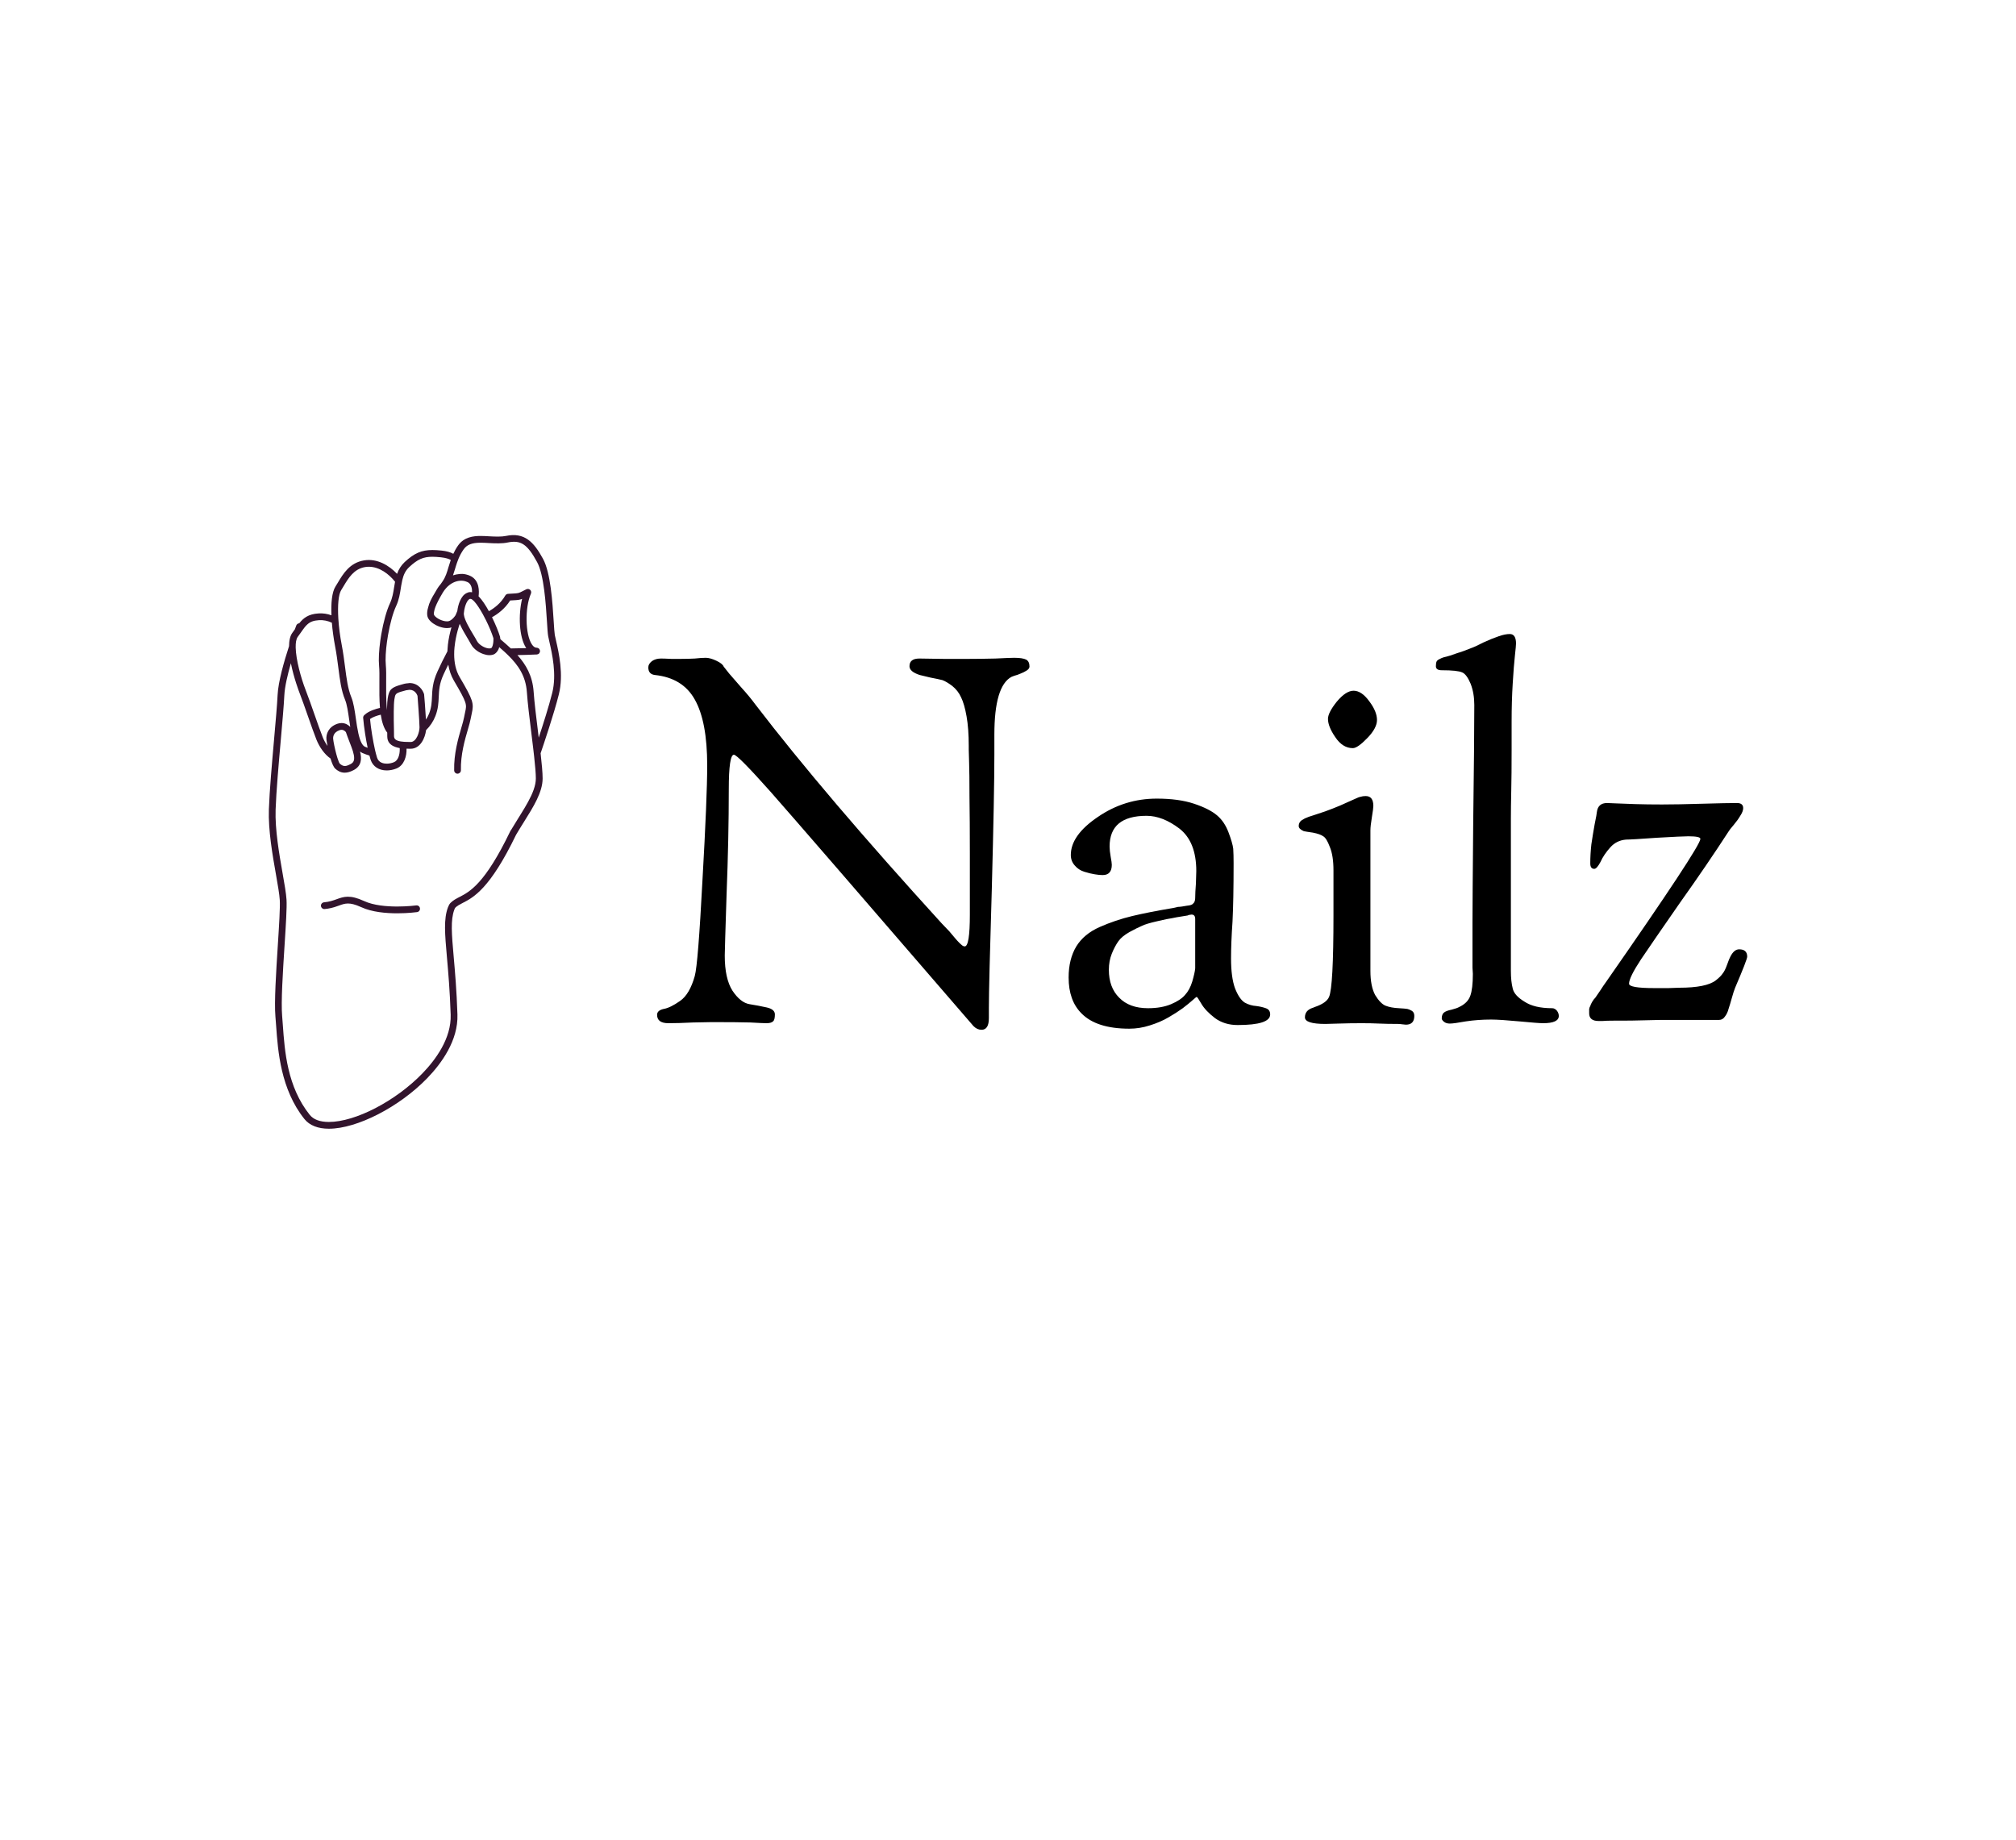 <svg width="126" height="115" viewBox="0 0 126 115" fill="none" xmlns="http://www.w3.org/2000/svg">
<g clip-path="url(#clip0_114_4)">
<path d="M40.519 41.712C40.519 41.574 40.595 41.445 40.748 41.323C40.9 41.216 41.091 41.163 41.319 41.163C41.441 41.163 41.655 41.17 41.959 41.186C42.264 41.186 42.455 41.186 42.531 41.186C42.851 41.186 43.148 41.178 43.423 41.163C43.712 41.132 43.941 41.117 44.109 41.117C44.291 41.117 44.513 41.178 44.772 41.3C45.031 41.422 45.183 41.544 45.229 41.666C45.275 41.727 45.389 41.872 45.572 42.1C45.77 42.329 46.029 42.626 46.349 42.992C46.669 43.343 46.959 43.693 47.218 44.044C50.114 47.824 53.993 52.381 58.855 57.716C58.992 57.853 59.153 58.021 59.336 58.219C59.503 58.417 59.625 58.562 59.701 58.653C59.778 58.745 59.861 58.836 59.953 58.928C60.029 59.004 60.098 59.065 60.158 59.11C60.204 59.141 60.25 59.156 60.296 59.156C60.509 59.156 60.616 58.493 60.616 57.167V53.417C60.616 51.985 60.608 50.781 60.593 49.805C60.593 48.814 60.585 48.106 60.57 47.679C60.555 47.237 60.547 46.962 60.547 46.856V46.627C60.547 45.911 60.502 45.294 60.41 44.775C60.319 44.257 60.204 43.861 60.067 43.586C59.945 43.312 59.762 43.076 59.518 42.878C59.275 42.695 59.069 42.573 58.901 42.512C58.718 42.466 58.467 42.413 58.147 42.352C57.827 42.276 57.605 42.222 57.484 42.192C57.057 42.054 56.843 41.872 56.843 41.643C56.843 41.323 57.049 41.163 57.461 41.163C57.583 41.163 58.093 41.17 58.992 41.186C59.892 41.186 60.395 41.186 60.502 41.186C61.005 41.186 61.576 41.178 62.216 41.163C62.841 41.132 63.23 41.117 63.382 41.117C63.733 41.117 63.984 41.155 64.137 41.231C64.274 41.308 64.343 41.453 64.343 41.666C64.343 41.757 64.281 41.841 64.16 41.917C64.038 41.994 63.916 42.054 63.794 42.1C63.657 42.161 63.527 42.207 63.405 42.237L63.222 42.306C62.506 42.687 62.148 43.891 62.148 45.918V47.153C62.148 48.769 62.094 51.573 61.988 55.567C61.866 59.575 61.805 62.052 61.805 62.997V63.637C61.805 64.125 61.652 64.369 61.347 64.369C61.164 64.369 60.997 64.293 60.844 64.14C53.757 55.925 49.527 51.04 48.155 49.485C46.784 47.946 46.022 47.176 45.869 47.176C45.656 47.176 45.549 47.9 45.549 49.348C45.549 51.375 45.503 53.555 45.412 55.887C45.336 58.234 45.297 59.514 45.297 59.728C45.297 60.688 45.458 61.42 45.778 61.923C46.113 62.426 46.471 62.708 46.852 62.769C47.233 62.83 47.591 62.898 47.927 62.974C48.262 63.05 48.43 63.195 48.43 63.409C48.43 63.637 48.392 63.782 48.315 63.843C48.239 63.919 48.102 63.957 47.904 63.957C47.767 63.957 47.431 63.942 46.898 63.912C46.38 63.897 45.58 63.889 44.497 63.889C44.299 63.889 43.903 63.897 43.308 63.912C42.714 63.942 42.203 63.957 41.777 63.957C41.304 63.957 41.068 63.782 41.068 63.432C41.068 63.249 41.205 63.127 41.479 63.066C41.754 63.02 42.097 62.852 42.508 62.563C42.904 62.288 43.209 61.77 43.423 61.008C43.56 60.52 43.72 58.531 43.903 55.041C44.101 51.566 44.2 49.165 44.2 47.839C44.2 46.01 43.941 44.638 43.423 43.724C42.92 42.824 42.089 42.314 40.931 42.192C40.656 42.161 40.519 42.001 40.519 41.712ZM66.789 61.099C66.789 60.337 66.949 59.69 67.269 59.156C67.589 58.638 68.077 58.234 68.732 57.944C69.388 57.655 70.066 57.426 70.767 57.258C71.468 57.091 72.322 56.923 73.328 56.755C73.45 56.725 73.549 56.702 73.625 56.687C73.686 56.687 73.77 56.679 73.876 56.664C73.983 56.649 74.075 56.634 74.151 56.618C74.303 56.603 74.41 56.58 74.471 56.55C74.517 56.535 74.57 56.489 74.631 56.413C74.677 56.336 74.7 56.237 74.7 56.115C74.7 55.902 74.715 55.605 74.745 55.224C74.76 54.858 74.768 54.599 74.768 54.446C74.768 53.227 74.418 52.343 73.716 51.794C73.015 51.261 72.329 50.994 71.659 50.994C70.119 50.994 69.35 51.634 69.35 52.914C69.35 53.082 69.372 53.296 69.418 53.555C69.464 53.799 69.487 53.966 69.487 54.058C69.487 54.484 69.296 54.698 68.915 54.698C68.778 54.698 68.618 54.683 68.435 54.652C68.237 54.622 68.016 54.568 67.772 54.492C67.528 54.416 67.33 54.286 67.177 54.103C67.01 53.92 66.926 53.7 66.926 53.44C66.926 52.617 67.49 51.825 68.618 51.063C69.731 50.3 70.958 49.919 72.299 49.919C73.213 49.919 73.991 50.026 74.631 50.239C75.271 50.453 75.751 50.697 76.071 50.971C76.376 51.23 76.612 51.581 76.78 52.023C76.948 52.465 77.047 52.808 77.077 53.052C77.093 53.296 77.1 53.6 77.1 53.966C77.1 55.506 77.077 56.717 77.032 57.602C76.971 58.486 76.94 59.255 76.94 59.911C76.94 60.703 77.024 61.328 77.192 61.785C77.374 62.243 77.58 62.54 77.809 62.677C78.037 62.799 78.274 62.868 78.518 62.883C78.746 62.913 78.944 62.959 79.112 63.02C79.295 63.081 79.386 63.211 79.386 63.409C79.386 63.851 78.708 64.072 77.352 64.072C76.803 64.072 76.33 63.927 75.934 63.637C75.538 63.333 75.256 63.035 75.088 62.746C74.921 62.456 74.821 62.311 74.791 62.311C74.776 62.311 74.692 62.38 74.54 62.517C74.387 62.654 74.181 62.822 73.922 63.02C73.648 63.218 73.351 63.409 73.031 63.592C72.695 63.79 72.306 63.957 71.865 64.095C71.438 64.232 71.011 64.3 70.584 64.3C69.212 64.3 68.214 63.98 67.589 63.34C67.056 62.807 66.789 62.06 66.789 61.099ZM69.304 60.619C69.304 61.351 69.517 61.93 69.944 62.357C70.371 62.799 70.973 63.02 71.75 63.02C72.314 63.02 72.794 62.936 73.191 62.769C73.587 62.601 73.876 62.41 74.059 62.197C74.257 61.984 74.41 61.702 74.517 61.351C74.623 60.985 74.684 60.711 74.7 60.528C74.7 60.33 74.7 60.071 74.7 59.751V57.441C74.7 57.258 74.623 57.167 74.471 57.167C74.44 57.167 74.387 57.175 74.311 57.19C74.25 57.22 74.197 57.236 74.151 57.236C73.663 57.312 73.358 57.365 73.236 57.396C73.099 57.411 72.802 57.472 72.345 57.579C71.872 57.685 71.544 57.784 71.362 57.876C71.179 57.952 70.919 58.082 70.584 58.264C70.264 58.447 70.035 58.638 69.898 58.836C69.746 59.05 69.609 59.309 69.487 59.613C69.365 59.918 69.304 60.254 69.304 60.619ZM81.17 51.634C81.17 51.528 81.2 51.436 81.261 51.36C81.307 51.299 81.406 51.23 81.558 51.154C81.726 51.078 81.894 51.017 82.061 50.971C82.229 50.91 82.481 50.826 82.816 50.72C83.151 50.598 83.464 50.476 83.753 50.354C83.997 50.247 84.218 50.148 84.416 50.057C84.615 49.965 84.752 49.904 84.828 49.874C84.889 49.843 84.957 49.82 85.034 49.805C85.125 49.775 85.232 49.759 85.354 49.759C85.674 49.759 85.834 49.965 85.834 50.377C85.834 50.483 85.803 50.72 85.742 51.086C85.681 51.451 85.651 51.726 85.651 51.909V60.688C85.651 61.328 85.75 61.831 85.948 62.197C86.162 62.547 86.375 62.769 86.588 62.86C86.817 62.952 87.099 63.005 87.434 63.02C87.693 63.035 87.869 63.05 87.96 63.066C88.036 63.081 88.128 63.119 88.234 63.18C88.341 63.241 88.394 63.348 88.394 63.5C88.394 63.866 88.219 64.049 87.869 64.049C87.823 64.049 87.747 64.041 87.64 64.026C87.533 64.011 87.45 64.003 87.389 64.003C86.916 64.003 86.52 63.995 86.2 63.98C85.88 63.965 85.514 63.957 85.102 63.957C84.599 63.957 84.119 63.965 83.662 63.98C83.22 63.995 82.945 64.003 82.839 64.003C81.985 64.003 81.558 63.866 81.558 63.592C81.558 63.302 81.719 63.104 82.039 62.997C82.054 62.997 82.092 62.982 82.153 62.952C82.656 62.784 82.961 62.57 83.067 62.311C83.25 61.885 83.342 60.193 83.342 57.236V54.401C83.342 53.791 83.266 53.303 83.113 52.937C82.976 52.572 82.839 52.351 82.702 52.274C82.58 52.183 82.366 52.107 82.061 52.046C81.741 52 81.551 51.969 81.49 51.954C81.276 51.863 81.17 51.756 81.17 51.634ZM82.999 44.935C82.999 44.676 83.182 44.318 83.547 43.861C83.929 43.404 84.279 43.175 84.599 43.175C84.935 43.175 85.262 43.396 85.582 43.838C85.903 44.265 86.062 44.653 86.062 45.004C86.062 45.339 85.864 45.713 85.468 46.124C85.056 46.551 84.752 46.764 84.553 46.764C84.127 46.764 83.761 46.536 83.456 46.078C83.151 45.636 82.999 45.255 82.999 44.935ZM89.743 41.643C89.743 41.506 89.759 41.407 89.789 41.346C89.82 41.285 89.888 41.231 89.995 41.186C90.102 41.125 90.231 41.079 90.384 41.049C90.521 41.018 90.734 40.95 91.024 40.843C91.329 40.751 91.626 40.645 91.915 40.523C92.098 40.462 92.365 40.34 92.716 40.157C93.082 39.989 93.402 39.86 93.676 39.768C93.935 39.677 94.164 39.631 94.362 39.631C94.621 39.631 94.751 39.829 94.751 40.225C94.751 40.317 94.728 40.568 94.682 40.98C94.636 41.392 94.59 41.971 94.545 42.718C94.499 43.449 94.476 44.242 94.476 45.095V46.879C94.476 47.885 94.469 48.738 94.453 49.439C94.438 50.125 94.43 50.697 94.43 51.154V60.688C94.43 61.13 94.469 61.496 94.545 61.785C94.606 62.075 94.85 62.349 95.276 62.608C95.688 62.883 96.267 63.02 97.014 63.02C97.121 63.02 97.22 63.073 97.311 63.18C97.387 63.287 97.425 63.394 97.425 63.5C97.425 63.805 97.098 63.957 96.442 63.957C96.244 63.957 95.749 63.919 94.956 63.843C94.148 63.767 93.562 63.729 93.196 63.729C92.647 63.729 92.121 63.767 91.618 63.843C91.115 63.935 90.78 63.98 90.612 63.98C90.46 63.98 90.338 63.942 90.246 63.866C90.155 63.79 90.109 63.721 90.109 63.66C90.109 63.492 90.155 63.371 90.246 63.294C90.338 63.218 90.498 63.157 90.727 63.111C90.955 63.05 91.108 62.997 91.184 62.952C91.55 62.784 91.786 62.547 91.893 62.243C91.999 61.953 92.053 61.496 92.053 60.871C92.053 60.795 92.045 60.665 92.03 60.482C92.03 60.299 92.03 60.154 92.03 60.048V57.67C92.03 56.877 92.045 54.782 92.076 51.383C92.121 47.984 92.144 45.545 92.144 44.066C92.144 43.579 92.068 43.137 91.915 42.74C91.748 42.344 91.573 42.108 91.39 42.032C91.192 41.94 90.765 41.895 90.109 41.895C89.865 41.895 89.743 41.811 89.743 41.643ZM99.323 63.34C99.323 63.233 99.323 63.142 99.323 63.066C99.338 62.99 99.361 62.929 99.392 62.883C99.407 62.822 99.445 62.738 99.506 62.631C99.567 62.525 99.636 62.433 99.712 62.357C99.773 62.266 99.872 62.121 100.009 61.923C100.146 61.709 100.276 61.519 100.398 61.351C104.315 55.727 106.274 52.755 106.274 52.434C106.274 52.328 106.022 52.274 105.519 52.274C105.275 52.274 104.62 52.305 103.553 52.366C102.501 52.442 101.861 52.48 101.632 52.48C101.236 52.511 100.908 52.671 100.649 52.96C100.375 53.265 100.169 53.57 100.032 53.875C99.879 54.164 99.75 54.309 99.643 54.309C99.475 54.309 99.392 54.195 99.392 53.966C99.392 53.585 99.415 53.189 99.46 52.777C99.521 52.366 99.59 51.947 99.666 51.52C99.757 51.078 99.803 50.826 99.803 50.765C99.849 50.384 100.062 50.194 100.443 50.194C100.504 50.194 100.687 50.201 100.992 50.217C101.282 50.232 101.686 50.247 102.204 50.262C102.707 50.278 103.263 50.285 103.873 50.285C104.528 50.285 105.367 50.27 106.388 50.239C107.409 50.209 108.133 50.194 108.56 50.194C108.819 50.194 108.949 50.3 108.949 50.514C108.949 50.651 108.888 50.811 108.766 50.994C108.659 51.177 108.522 51.367 108.354 51.566C108.171 51.779 108.064 51.916 108.034 51.977C107.135 53.364 106.121 54.85 104.993 56.435C103.881 58.036 103.073 59.209 102.57 59.956C102.067 60.718 101.815 61.229 101.815 61.488C101.815 61.671 102.341 61.763 103.393 61.763C103.621 61.763 103.919 61.763 104.284 61.763C104.65 61.747 104.871 61.74 104.947 61.74C105.511 61.74 105.984 61.702 106.365 61.625C106.746 61.549 107.036 61.435 107.234 61.282C107.447 61.115 107.592 60.97 107.668 60.848C107.76 60.741 107.851 60.558 107.943 60.299C108.034 60.04 108.103 59.873 108.148 59.796C108.301 59.492 108.484 59.339 108.697 59.339C109.032 59.339 109.2 59.492 109.2 59.796C109.2 59.918 108.949 60.566 108.446 61.74C108.385 61.892 108.316 62.105 108.24 62.38C108.164 62.654 108.095 62.883 108.034 63.066C107.988 63.249 107.912 63.409 107.805 63.546C107.714 63.683 107.592 63.752 107.44 63.752H103.804C103.667 63.752 103.332 63.759 102.798 63.775C102.25 63.79 101.808 63.797 101.472 63.797H100.924C100.558 63.797 100.299 63.805 100.146 63.82H99.918C99.521 63.82 99.323 63.66 99.323 63.34Z" fill="black"/>
<path d="M34.752 40.04C34.719 39.899 34.691 39.78 34.675 39.69C34.651 39.556 34.631 39.232 34.607 38.856C34.53 37.641 34.414 35.804 33.939 34.932C33.365 33.88 32.781 33.254 31.618 33.5C31.352 33.556 30.963 33.545 30.586 33.523C30.402 33.512 30.219 33.501 30.042 33.501C29.58 33.501 29.002 33.569 28.631 34.095C28.503 34.275 28.411 34.448 28.332 34.616C28.149 34.517 27.91 34.447 27.602 34.415C27.373 34.391 27.191 34.38 27.026 34.38C26.345 34.38 25.891 34.577 25.292 35.133C25.076 35.336 24.913 35.589 24.818 35.87C24.303 35.33 23.563 34.892 22.748 35.029C21.859 35.177 21.447 35.864 21.117 36.417C21.067 36.499 21.02 36.579 20.971 36.655C20.738 37.021 20.685 37.723 20.715 38.46C20.459 38.366 20.185 38.326 19.913 38.343C19.275 38.381 18.963 38.631 18.703 38.959C18.663 38.962 18.625 38.975 18.593 38.999C18.56 39.022 18.535 39.054 18.52 39.091C18.513 39.11 18.479 39.201 18.429 39.336C18.381 39.406 18.332 39.476 18.276 39.55C18.127 39.749 18.069 40.049 18.065 40.39C17.753 41.346 17.389 42.615 17.35 43.443C17.321 44.047 17.229 45.093 17.131 46.2C16.997 47.724 16.844 49.451 16.805 50.59C16.76 51.89 17.03 53.429 17.248 54.665C17.363 55.321 17.463 55.886 17.486 56.258C17.515 56.716 17.441 57.873 17.363 59.099C17.256 60.759 17.136 62.641 17.214 63.544C17.23 63.721 17.243 63.913 17.258 64.117C17.371 65.699 17.541 68.089 19.028 69.949C19.345 70.345 19.873 70.553 20.556 70.553C22.317 70.553 24.959 69.194 26.703 67.393C27.593 66.472 28.643 65.035 28.59 63.414C28.541 61.908 28.438 60.742 28.356 59.805C28.23 58.373 28.154 57.508 28.396 56.858C28.41 56.813 28.431 56.771 28.46 56.734C28.578 56.616 28.726 56.54 28.912 56.444C29.592 56.095 30.62 55.565 32.255 52.179C32.412 51.91 32.579 51.643 32.744 51.38C33.346 50.42 33.914 49.512 33.914 48.659C33.914 48.304 33.862 47.742 33.788 47.085C33.954 46.6 34.617 44.646 34.928 43.403C35.239 42.16 34.922 40.781 34.752 40.04ZM34.517 43.3C34.309 44.135 33.939 45.296 33.67 46.107L33.627 45.748C33.513 44.833 33.397 43.885 33.352 43.234C33.284 42.248 32.873 41.541 32.339 40.948C32.707 40.94 33.138 40.929 33.559 40.909C33.612 40.904 33.662 40.879 33.697 40.839C33.733 40.798 33.752 40.747 33.751 40.693C33.749 40.64 33.728 40.589 33.691 40.55C33.653 40.512 33.603 40.489 33.55 40.487C33.507 40.487 33.379 40.487 33.237 40.27C32.827 39.645 32.798 37.99 33.182 37.108C33.2 37.068 33.205 37.024 33.196 36.981C33.188 36.939 33.166 36.9 33.135 36.87C33.103 36.84 33.063 36.821 33.02 36.814C32.977 36.808 32.933 36.815 32.894 36.835L32.695 36.936C32.411 37.082 32.411 37.082 32.019 37.104L31.751 37.119C31.716 37.121 31.682 37.132 31.653 37.151C31.623 37.169 31.599 37.194 31.581 37.224C31.294 37.721 30.873 38.027 30.556 38.204C30.352 37.831 30.127 37.49 29.911 37.271C29.954 36.951 29.966 36.308 29.441 36.022C29.343 35.97 29.24 35.931 29.132 35.907C29.06 35.89 28.986 35.879 28.912 35.873C28.843 35.871 28.774 35.873 28.705 35.882C28.571 35.892 28.439 35.92 28.312 35.965C28.359 35.832 28.401 35.697 28.441 35.559C28.458 35.5 28.477 35.439 28.495 35.379C28.515 35.312 28.538 35.244 28.562 35.175C28.59 35.091 28.622 35.007 28.658 34.92C28.737 34.733 28.835 34.541 28.977 34.339C29.185 34.045 29.494 33.924 30.043 33.924C30.212 33.924 30.387 33.935 30.562 33.945C30.978 33.969 31.399 33.978 31.706 33.914C32.541 33.738 32.95 33.999 33.569 35.135C34 35.925 34.117 37.777 34.187 38.883C34.213 39.304 34.232 39.608 34.261 39.766C34.279 39.861 34.307 39.986 34.341 40.135C34.502 40.841 34.804 42.155 34.517 43.3ZM32.385 51.156C32.229 51.404 32.073 51.658 31.922 51.912L31.915 51.903C31.901 51.931 31.892 51.957 31.878 51.985C30.303 55.254 29.349 55.743 28.718 56.068C28.516 56.172 28.326 56.27 28.159 56.436C28.095 56.501 28.043 56.591 27.999 56.71C27.724 57.449 27.803 58.35 27.934 59.841C28.016 60.773 28.118 61.932 28.167 63.427C28.215 64.9 27.232 66.236 26.398 67.098C24.726 68.826 22.213 70.13 20.555 70.13C19.997 70.13 19.593 69.98 19.357 69.684C17.952 67.927 17.793 65.707 17.678 64.086C17.663 63.88 17.65 63.686 17.634 63.507C17.558 62.635 17.678 60.77 17.783 59.124C17.866 57.832 17.938 56.716 17.907 56.231C17.882 55.835 17.781 55.259 17.663 54.591C17.45 53.374 17.183 51.859 17.226 50.604C17.265 49.476 17.417 47.755 17.551 46.236C17.649 45.125 17.741 44.075 17.771 43.463C17.797 42.928 17.973 42.177 18.18 41.457C18.364 42.383 18.7 43.258 18.707 43.274C18.884 43.73 19.079 44.287 19.267 44.825C19.457 45.366 19.635 45.876 19.779 46.236C19.963 46.694 20.277 47.151 20.657 47.412C20.743 47.699 20.846 47.952 20.959 48.051C21.09 48.166 21.275 48.298 21.543 48.298C21.717 48.298 21.904 48.243 22.116 48.13C22.588 47.876 22.622 47.447 22.503 46.974C22.548 47.009 22.594 47.044 22.647 47.066C22.805 47.134 22.95 47.185 23.089 47.228C23.116 47.33 23.142 47.422 23.168 47.5C23.306 47.911 23.68 48.157 24.171 48.157C24.371 48.157 24.579 48.115 24.774 48.038C25.268 47.84 25.425 47.254 25.408 46.798C25.5 46.801 25.588 46.802 25.665 46.802C26.278 46.802 26.572 46.118 26.629 45.639C26.885 45.389 27.085 45.087 27.214 44.754C27.388 44.305 27.405 43.933 27.421 43.572C27.44 43.144 27.457 42.739 27.719 42.163C27.82 41.941 27.92 41.74 28.017 41.546C28.076 41.892 28.184 42.229 28.366 42.539C29.197 43.951 29.18 44.026 29.071 44.514C29.05 44.609 29.026 44.716 29.003 44.845C28.976 44.998 28.913 45.216 28.839 45.469C28.637 46.164 28.36 47.117 28.385 48.156C28.387 48.212 28.41 48.265 28.451 48.303C28.491 48.342 28.545 48.363 28.601 48.362C28.651 48.36 28.698 48.341 28.734 48.307C28.757 48.287 28.776 48.263 28.789 48.235C28.801 48.207 28.808 48.177 28.807 48.146C28.784 47.172 29.05 46.256 29.245 45.587C29.322 45.322 29.388 45.094 29.419 44.919C29.44 44.797 29.463 44.696 29.483 44.607C29.625 43.972 29.589 43.785 28.73 42.326C28.479 41.9 28.388 41.406 28.386 40.908C28.386 40.875 28.387 40.842 28.388 40.809C28.389 40.767 28.388 40.724 28.39 40.682C28.394 40.608 28.4 40.535 28.407 40.461C28.417 40.357 28.43 40.254 28.446 40.152C28.498 39.817 28.576 39.485 28.678 39.161L28.691 39.117C28.704 39.075 28.718 39.033 28.731 38.993C28.773 39.087 28.821 39.185 28.874 39.286C28.91 39.354 28.947 39.422 28.987 39.493C29.062 39.624 29.142 39.761 29.226 39.902L29.269 39.973C29.336 40.085 29.396 40.185 29.431 40.256C29.454 40.302 29.483 40.347 29.515 40.391C29.615 40.527 29.756 40.65 29.916 40.746C30.009 40.802 30.108 40.847 30.208 40.882C30.336 40.926 30.466 40.953 30.589 40.953C30.664 40.953 30.735 40.944 30.8 40.926C30.908 40.895 30.987 40.83 31.051 40.752C31.097 40.696 31.137 40.634 31.165 40.565C31.18 40.528 31.191 40.488 31.201 40.45C31.316 40.548 31.427 40.648 31.537 40.747C31.612 40.816 31.686 40.886 31.757 40.957C32.376 41.562 32.86 42.245 32.93 43.264C32.975 43.926 33.093 44.879 33.207 45.799C33.249 46.142 33.291 46.485 33.33 46.816L33.359 47.072L33.386 47.309C33.447 47.87 33.49 48.356 33.49 48.658C33.49 49.104 33.29 49.597 33.006 50.119C32.868 50.368 32.724 50.614 32.572 50.855L32.385 51.156ZM19.221 39.02C19.39 38.872 19.595 38.785 19.936 38.765C20.214 38.748 20.492 38.803 20.742 38.926C20.762 39.17 20.789 39.414 20.823 39.657C20.859 39.923 20.9 40.17 20.94 40.379C21.034 40.864 21.091 41.315 21.148 41.752C21.245 42.51 21.329 43.165 21.565 43.737C21.688 44.034 21.753 44.497 21.824 44.987C21.846 45.138 21.868 45.289 21.892 45.438C21.777 45.319 21.592 45.195 21.348 45.195C21.259 45.195 21.168 45.212 21.078 45.243C20.531 45.437 20.37 45.878 20.402 46.227C20.405 46.262 20.429 46.419 20.469 46.627C20.348 46.457 20.248 46.273 20.17 46.079C20.029 45.728 19.852 45.222 19.665 44.686C19.475 44.144 19.279 43.584 19.099 43.121C18.805 42.364 18.498 41.234 18.48 40.478C18.474 40.18 18.51 39.94 18.612 39.804C18.683 39.709 18.745 39.62 18.806 39.534L18.826 39.506L18.897 39.404C18.943 39.337 18.991 39.273 19.041 39.21C19.099 39.137 19.158 39.075 19.221 39.02ZM21.327 36.882C21.377 36.803 21.427 36.72 21.478 36.634C21.779 36.132 22.12 35.562 22.816 35.446C22.896 35.432 22.974 35.426 23.052 35.426C23.714 35.426 24.306 35.879 24.691 36.361C24.671 36.471 24.652 36.581 24.635 36.691C24.582 37.029 24.527 37.379 24.377 37.699C24.158 38.164 23.962 38.89 23.834 39.628C23.822 39.697 23.811 39.767 23.8 39.837C23.789 39.907 23.779 39.976 23.769 40.045C23.686 40.645 23.653 41.222 23.694 41.637C23.718 41.877 23.715 42.231 23.712 42.64C23.709 43.159 23.704 43.725 23.748 44.249C23.496 44.307 23.043 44.44 22.793 44.679C22.78 44.691 22.765 44.702 22.753 44.714C22.734 44.735 22.719 44.76 22.71 44.787C22.7 44.814 22.696 44.843 22.698 44.872C22.718 45.139 22.763 45.501 22.822 45.879C22.867 46.171 22.921 46.469 22.978 46.743C22.924 46.722 22.871 46.703 22.813 46.678C22.732 46.643 22.663 46.563 22.603 46.455C22.558 46.369 22.52 46.28 22.491 46.188C22.455 46.074 22.424 45.959 22.398 45.842C22.333 45.55 22.285 45.225 22.243 44.928C22.169 44.411 22.099 43.923 21.956 43.577C21.742 43.056 21.661 42.427 21.567 41.699C21.51 41.255 21.451 40.797 21.356 40.3C21.252 39.763 21.182 39.219 21.146 38.673C21.095 37.831 21.154 37.152 21.327 36.882ZM27.556 34.835C27.884 34.87 28.07 34.941 28.173 35.002C28.12 35.154 28.074 35.301 28.034 35.44C27.936 35.774 27.852 36.063 27.659 36.342L27.602 36.425L27.546 36.505C27.462 36.601 27.386 36.703 27.32 36.813C27.267 36.902 27.218 36.987 27.172 37.068C26.976 37.382 26.82 37.69 26.759 37.967C26.699 38.169 26.682 38.339 26.707 38.486C26.742 38.697 26.919 38.861 27.062 38.963C27.285 39.121 27.624 39.26 27.938 39.26C27.993 39.26 28.048 39.256 28.1 39.247C28.141 39.24 28.178 39.224 28.216 39.211C28.122 39.54 28.038 39.909 27.994 40.295C27.985 40.368 27.981 40.442 27.976 40.515C27.971 40.582 27.965 40.648 27.963 40.714C27.74 41.132 27.53 41.556 27.335 41.987C27.039 42.638 27.018 43.124 26.999 43.553C26.983 43.894 26.97 44.217 26.82 44.6C26.767 44.733 26.701 44.859 26.622 44.979C26.587 44.363 26.516 43.475 26.506 43.395C26.437 43.153 26.158 42.695 25.595 42.695C25.564 42.695 25.529 42.706 25.496 42.709C25.427 42.715 25.358 42.719 25.286 42.738C25.284 42.738 25.281 42.738 25.279 42.739C25.203 42.759 25.138 42.777 25.074 42.796C24.456 42.972 24.319 43.096 24.232 43.65C24.21 43.785 24.199 43.975 24.192 44.192C24.191 44.256 24.189 44.323 24.189 44.391C24.181 44.324 24.175 44.257 24.169 44.19C24.128 43.671 24.131 43.108 24.135 42.643C24.138 42.222 24.141 41.858 24.115 41.595C24.077 41.212 24.109 40.668 24.188 40.1C24.208 39.961 24.23 39.822 24.254 39.683C24.376 38.988 24.558 38.306 24.759 37.879C24.848 37.688 24.907 37.497 24.952 37.306C24.995 37.121 25.024 36.937 25.052 36.756L25.076 36.606C25.096 36.488 25.117 36.374 25.143 36.264C25.215 35.952 25.329 35.675 25.579 35.443C26.101 34.958 26.453 34.802 27.026 34.802C27.175 34.802 27.343 34.813 27.556 34.835ZM21.916 47.758C21.619 47.916 21.468 47.935 21.239 47.736C21.212 47.7 21.191 47.66 21.175 47.618C21.144 47.542 21.116 47.465 21.092 47.387C21.066 47.305 21.042 47.222 21.02 47.139C20.925 46.785 20.84 46.376 20.823 46.19C20.812 46.071 20.829 45.78 21.219 45.643C21.26 45.627 21.304 45.619 21.348 45.619C21.494 45.619 21.589 45.725 21.62 45.767C21.647 45.848 21.729 46.086 21.947 46.644C21.957 46.668 21.962 46.687 21.971 46.709C22.004 46.797 22.033 46.879 22.055 46.952C22.083 47.045 22.103 47.126 22.116 47.197C22.183 47.566 22.063 47.679 21.916 47.758ZM26.081 46.029C25.988 46.223 25.848 46.38 25.665 46.38C25.543 46.38 25.434 46.377 25.332 46.372C25.305 46.371 25.279 46.37 25.254 46.368C25.204 46.364 25.154 46.359 25.104 46.352C25.082 46.35 25.06 46.348 25.04 46.344C24.98 46.335 24.922 46.321 24.865 46.301L24.834 46.289C24.733 46.249 24.666 46.192 24.641 46.112C24.632 46.086 24.627 46.058 24.626 46.03L24.625 45.875C24.624 45.799 24.623 45.716 24.622 45.627L24.621 45.584C24.611 45.214 24.607 44.844 24.61 44.474C24.613 44.162 24.623 43.882 24.649 43.715C24.699 43.401 24.715 43.34 25.074 43.233C25.134 43.216 25.204 43.196 25.285 43.174L25.387 43.146C25.426 43.136 25.46 43.136 25.496 43.131C25.529 43.126 25.564 43.117 25.595 43.117C25.936 43.117 26.064 43.41 26.094 43.494C26.109 43.693 26.213 45.027 26.218 45.435L26.219 45.468C26.219 45.541 26.207 45.632 26.185 45.726C26.163 45.827 26.128 45.932 26.081 46.029ZM23.497 47.114C23.477 47.039 23.459 46.963 23.441 46.887C23.31 46.313 23.176 45.498 23.128 44.943C23.285 44.825 23.563 44.73 23.798 44.672C23.867 45.127 23.989 45.524 24.202 45.795C24.203 45.882 24.204 45.962 24.204 46.03C24.204 46.354 24.375 46.538 24.607 46.647C24.676 46.679 24.748 46.706 24.826 46.725C24.878 46.739 24.928 46.753 24.982 46.762C24.984 46.796 24.985 46.83 24.984 46.867C24.982 47.16 24.892 47.535 24.617 47.645C24.472 47.703 24.317 47.734 24.171 47.734C23.992 47.734 23.675 47.686 23.569 47.366L23.56 47.336C23.537 47.262 23.516 47.188 23.497 47.114ZM32.883 40.501C32.885 40.505 32.887 40.508 32.89 40.512C32.529 40.523 32.194 40.529 31.927 40.532C31.717 40.338 31.503 40.148 31.284 39.964C31.276 39.941 31.269 39.918 31.261 39.894C31.261 39.877 31.26 39.859 31.259 39.842C31.258 39.826 31.255 39.81 31.25 39.795C31.165 39.51 30.98 39.047 30.751 38.581C31.097 38.39 31.551 38.062 31.886 37.534L32.041 37.525C32.362 37.508 32.476 37.498 32.631 37.434C32.392 38.414 32.435 39.819 32.883 40.501ZM30.839 39.894C30.84 39.916 30.84 39.939 30.84 39.962C30.84 40.044 30.835 40.126 30.824 40.203C30.809 40.302 30.785 40.389 30.755 40.448C30.734 40.486 30.711 40.513 30.684 40.52C30.653 40.528 30.621 40.532 30.589 40.532C30.352 40.532 30.033 40.361 29.874 40.164C29.849 40.134 29.827 40.102 29.809 40.067C29.74 39.937 29.666 39.809 29.588 39.684C29.376 39.33 29.035 38.761 28.996 38.44C28.993 38.413 28.987 38.385 28.988 38.361C28.989 38.343 28.993 38.325 28.994 38.306C29.005 38.178 29.028 38.052 29.063 37.929C29.116 37.746 29.189 37.592 29.268 37.506C29.31 37.46 29.353 37.432 29.395 37.432C29.415 37.432 29.438 37.437 29.461 37.447L29.467 37.45C29.478 37.456 29.491 37.465 29.503 37.472C29.522 37.485 29.543 37.5 29.564 37.519C29.594 37.544 29.625 37.576 29.658 37.612C29.811 37.783 29.993 38.062 30.173 38.385C30.241 38.509 30.307 38.634 30.37 38.761C30.564 39.151 30.737 39.562 30.839 39.893V39.894ZM29.395 37.009C29.302 37.009 29.222 37.039 29.146 37.079C29.058 37.127 28.981 37.192 28.919 37.271C28.791 37.433 28.7 37.65 28.643 37.87C28.616 37.975 28.595 38.082 28.582 38.19C28.549 38.266 28.512 38.355 28.472 38.455C28.392 38.574 28.282 38.704 28.157 38.777C28.117 38.803 28.073 38.821 28.027 38.831C27.831 38.865 27.528 38.776 27.306 38.619C27.172 38.524 27.128 38.445 27.123 38.417C27.109 38.334 27.123 38.225 27.161 38.093C27.219 37.895 27.336 37.639 27.516 37.316C27.567 37.226 27.621 37.131 27.682 37.03C27.744 36.928 27.812 36.84 27.884 36.759C28.141 36.472 28.45 36.326 28.738 36.301C28.811 36.295 28.881 36.296 28.95 36.305C29.025 36.315 29.097 36.334 29.164 36.363C29.189 36.373 29.215 36.38 29.238 36.392C29.465 36.516 29.509 36.794 29.505 37.02C29.469 37.013 29.432 37.009 29.395 37.009Z" fill="url(#paint0_linear_114_4)"/>
<path d="M26.01 56.595C25.989 56.597 23.941 56.867 22.762 56.324C21.865 55.91 21.481 56.048 21.037 56.209C20.817 56.288 20.589 56.37 20.251 56.401C20.224 56.403 20.197 56.411 20.172 56.424C20.148 56.437 20.126 56.455 20.108 56.476C20.09 56.497 20.077 56.522 20.069 56.548C20.06 56.575 20.057 56.603 20.06 56.63C20.066 56.686 20.093 56.737 20.136 56.772C20.179 56.808 20.234 56.826 20.289 56.822C20.563 56.797 20.832 56.735 21.089 56.638L21.181 56.606C21.572 56.464 21.837 56.373 22.538 56.687C22.555 56.694 22.568 56.699 22.586 56.707C23.246 57.012 24.12 57.088 24.827 57.088C25.501 57.088 26.024 57.019 26.068 57.013C26.123 57.005 26.173 56.976 26.207 56.931C26.241 56.887 26.256 56.831 26.248 56.775C26.245 56.748 26.236 56.721 26.222 56.697C26.208 56.672 26.19 56.651 26.168 56.634C26.145 56.618 26.12 56.605 26.093 56.599C26.066 56.592 26.038 56.59 26.01 56.595Z" fill="url(#paint1_linear_114_4)"/>
</g>
<defs>
<linearGradient id="paint0_linear_114_4" x1="14.695" y1="37.901" x2="1669.53" y2="809.564" gradientUnits="userSpaceOnUse">
<stop stop-color="#32142D"/>
<stop offset="1" stop-color="#32142D"/>
</linearGradient>
<linearGradient id="paint1_linear_114_4" x1="8.095" y1="59.764" x2="569.213" y2="321.417" gradientUnits="userSpaceOnUse">
<stop stop-color="#32142D"/>
<stop offset="1" stop-color="#32142D"/>
</linearGradient>
<clipPath id="clip0_114_4">
<rect width="126" height="126" fill="white" transform="translate(0 -11)"/>
</clipPath>
</defs>
</svg>
